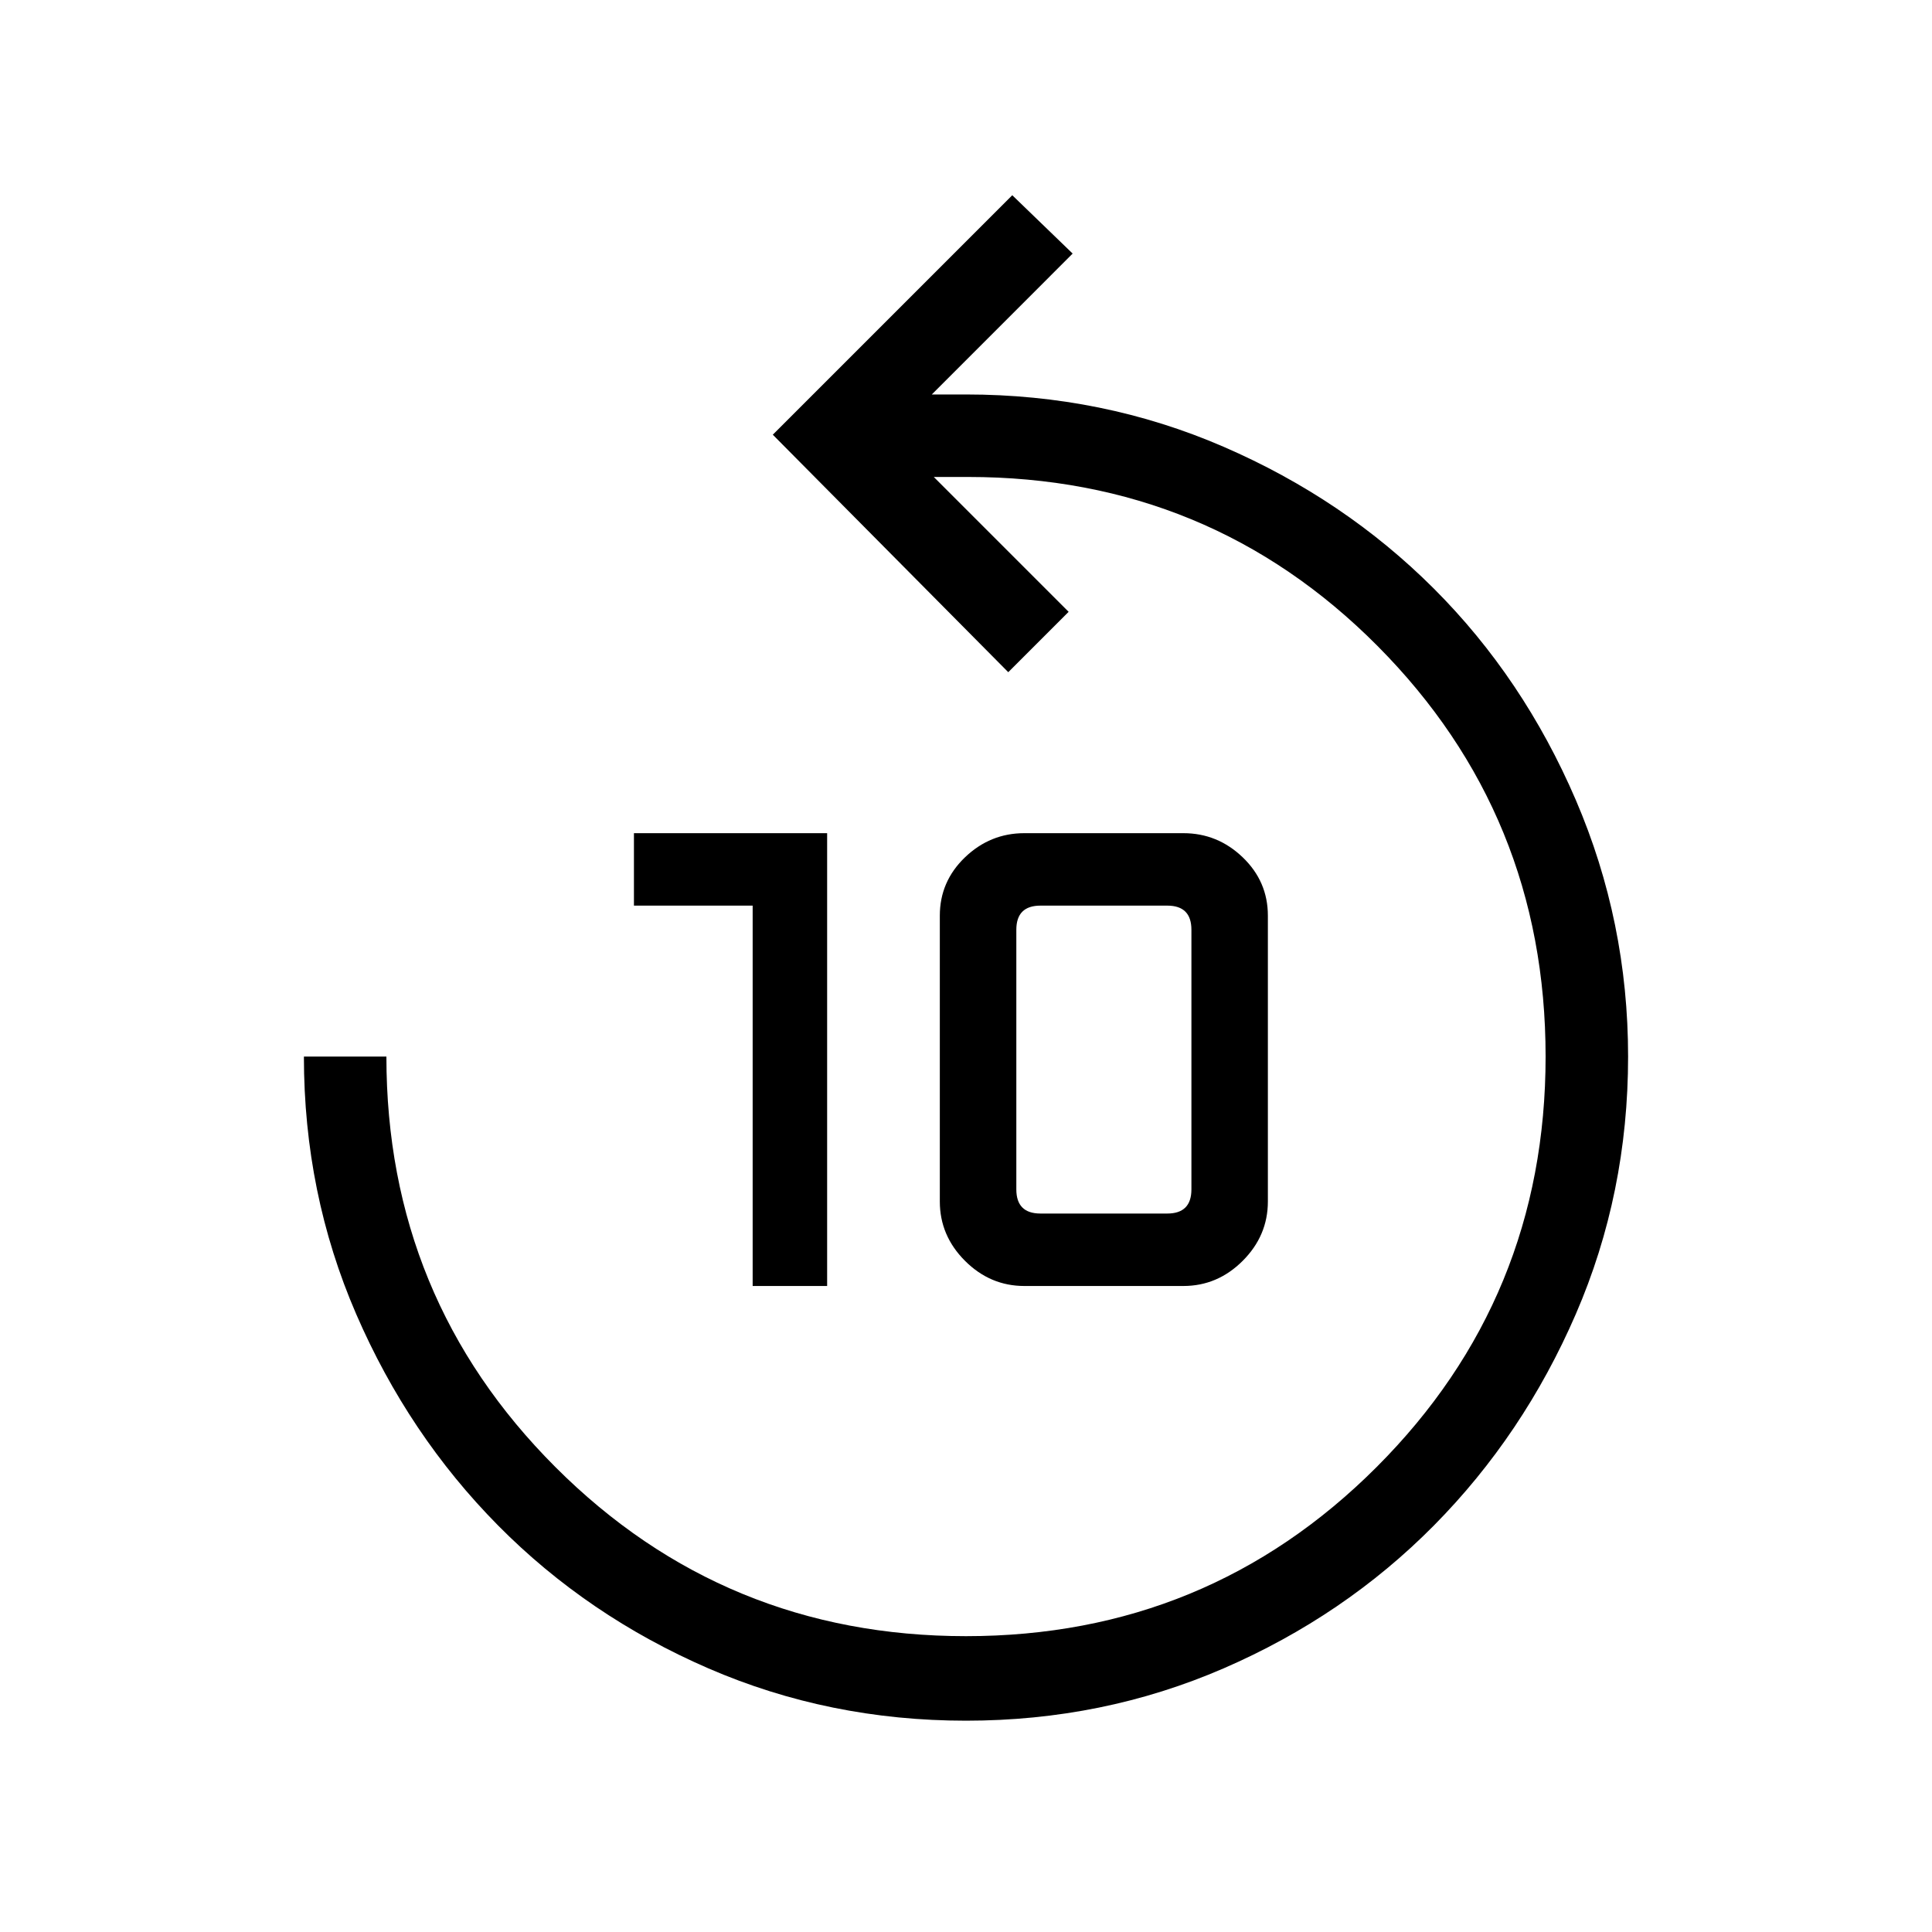 <svg xmlns="http://www.w3.org/2000/svg" height="40" width="40"><path d="M20 35.625q-2.833 0-5.333-1.083-2.5-1.084-4.355-2.959-1.854-1.875-2.937-4.375-1.083-2.5-1.083-5.333H8q0 5 3.5 8.5t8.5 3.5q5 0 8.5-3.5t3.5-8.5q0-5-3.479-8.5t-8.479-3.5h-.709l2.792 2.792-1.25 1.25L16 9l4.958-4.958 1.25 1.208-2.916 2.917H20q2.833 0 5.333 1.083t4.355 2.938q1.854 1.854 2.937 4.374 1.083 2.521 1.083 5.313 0 2.833-1.083 5.333t-2.937 4.375q-1.855 1.875-4.355 2.959-2.5 1.083-5.333 1.083Zm-4.417-9V18.75h-2.458v-1.5h4v9.375Zm5.625 0q-.708 0-1.229-.521-.521-.521-.521-1.229v-5.917q0-.708.521-1.208t1.229-.5H24.5q.708 0 1.229.5.521.5.521 1.208v5.917q0 .708-.521 1.229-.521.521-1.229.521Zm.334-1.5h2.625q.25 0 .375-.125t.125-.375V19.25q0-.25-.125-.375t-.375-.125h-2.625q-.25 0-.375.125t-.125.375v5.375q0 .25.125.375t.375.125Z"/></svg>